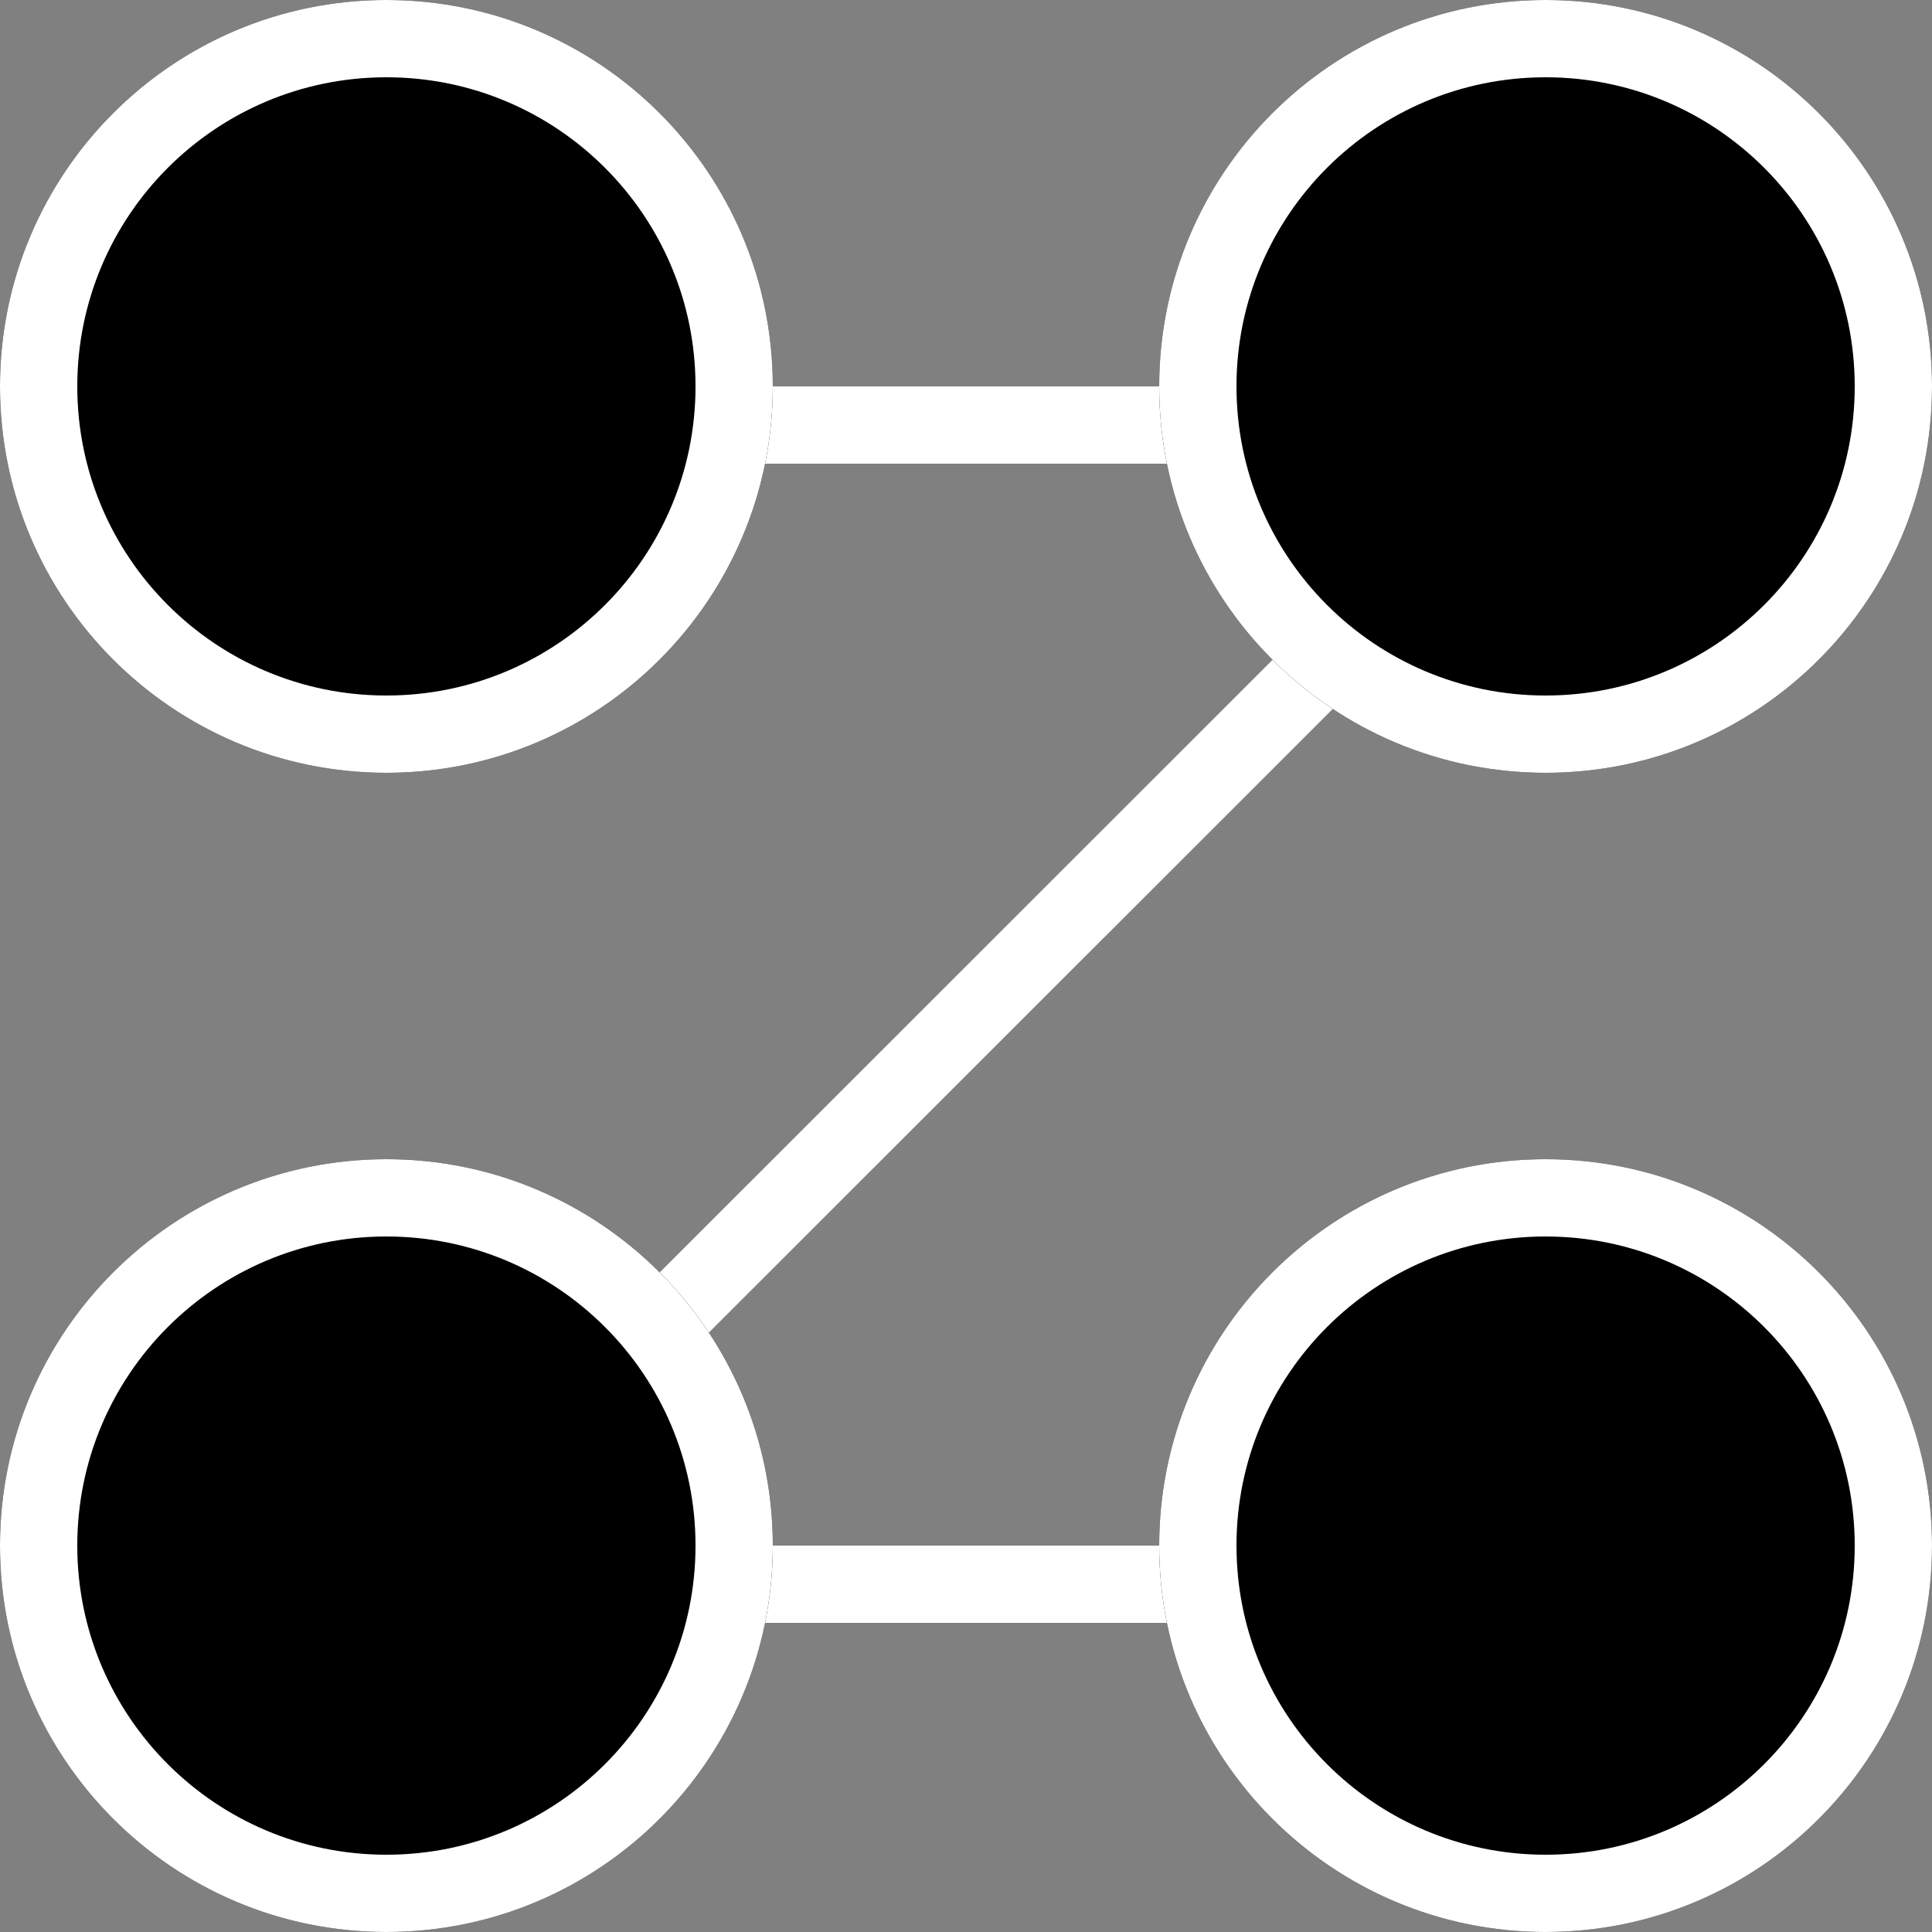 <svg width="500" height="500" viewBox="0 0 500 500" fill="none" xmlns="http://www.w3.org/2000/svg">
<rect x="0" y="0" width="500" height="500" fill="#808080" stroke="none"/>
<path fill-rule="evenodd" clip-rule="evenodd" d="M100 100L400 100V120L100 120V100Z" fill="white"/>
<path fill-rule="evenodd" clip-rule="evenodd" d="M100 400L400 400V420L100 420V400Z" fill="white"/>
<path fill-rule="evenodd" clip-rule="evenodd" d="M99.999 400L400.131 100L414.271 114.146L114.138 414.146L99.999 400Z" fill="white"/>
<path d="M200 100C200 155.228 155.228 200 100 200C44.772 200 0 155.228 0 100C0 44.772 44.772 0 100 0C155.228 0 200 44.772 200 100Z" fill="black"/>
<path fill-rule="evenodd" clip-rule="evenodd" d="M100 180C144.183 180 180 144.183 180 100C180 55.817 144.183 20 100 20C55.817 20 20 55.817 20 100C20 144.183 55.817 180 100 180ZM100 200C155.228 200 200 155.228 200 100C200 44.772 155.228 0 100 0C44.772 0 0 44.772 0 100C0 155.228 44.772 200 100 200Z" fill="white"/>
<path d="M200 400C200 455.228 155.228 500 100 500C44.772 500 0 455.228 0 400C0 344.772 44.772 300 100 300C155.228 300 200 344.772 200 400Z" fill="black"/>
<path fill-rule="evenodd" clip-rule="evenodd" d="M100 480C144.183 480 180 444.183 180 400C180 355.817 144.183 320 100 320C55.817 320 20 355.817 20 400C20 444.183 55.817 480 100 480ZM100 500C155.228 500 200 455.228 200 400C200 344.772 155.228 300 100 300C44.772 300 0 344.772 0 400C0 455.228 44.772 500 100 500Z" fill="white"/>
<path d="M500 100C500 155.228 455.228 200 400 200C344.772 200 300 155.228 300 100C300 44.772 344.772 0 400 0C455.228 0 500 44.772 500 100Z" fill="black"/>
<path fill-rule="evenodd" clip-rule="evenodd" d="M400 180C444.183 180 480 144.183 480 100C480 55.817 444.183 20 400 20C355.817 20 320 55.817 320 100C320 144.183 355.817 180 400 180ZM400 200C455.228 200 500 155.228 500 100C500 44.772 455.228 0 400 0C344.772 0 300 44.772 300 100C300 155.228 344.772 200 400 200Z" fill="white"/>
<path d="M500 400C500 455.228 455.228 500 400 500C344.772 500 300 455.228 300 400C300 344.772 344.772 300 400 300C455.228 300 500 344.772 500 400Z" fill="black"/>
<path fill-rule="evenodd" clip-rule="evenodd" d="M400 480C444.183 480 480 444.183 480 400C480 355.817 444.183 320 400 320C355.817 320 320 355.817 320 400C320 444.183 355.817 480 400 480ZM400 500C455.228 500 500 455.228 500 400C500 344.772 455.228 300 400 300C344.772 300 300 344.772 300 400C300 455.228 344.772 500 400 500Z" fill="white"/>
</svg>
